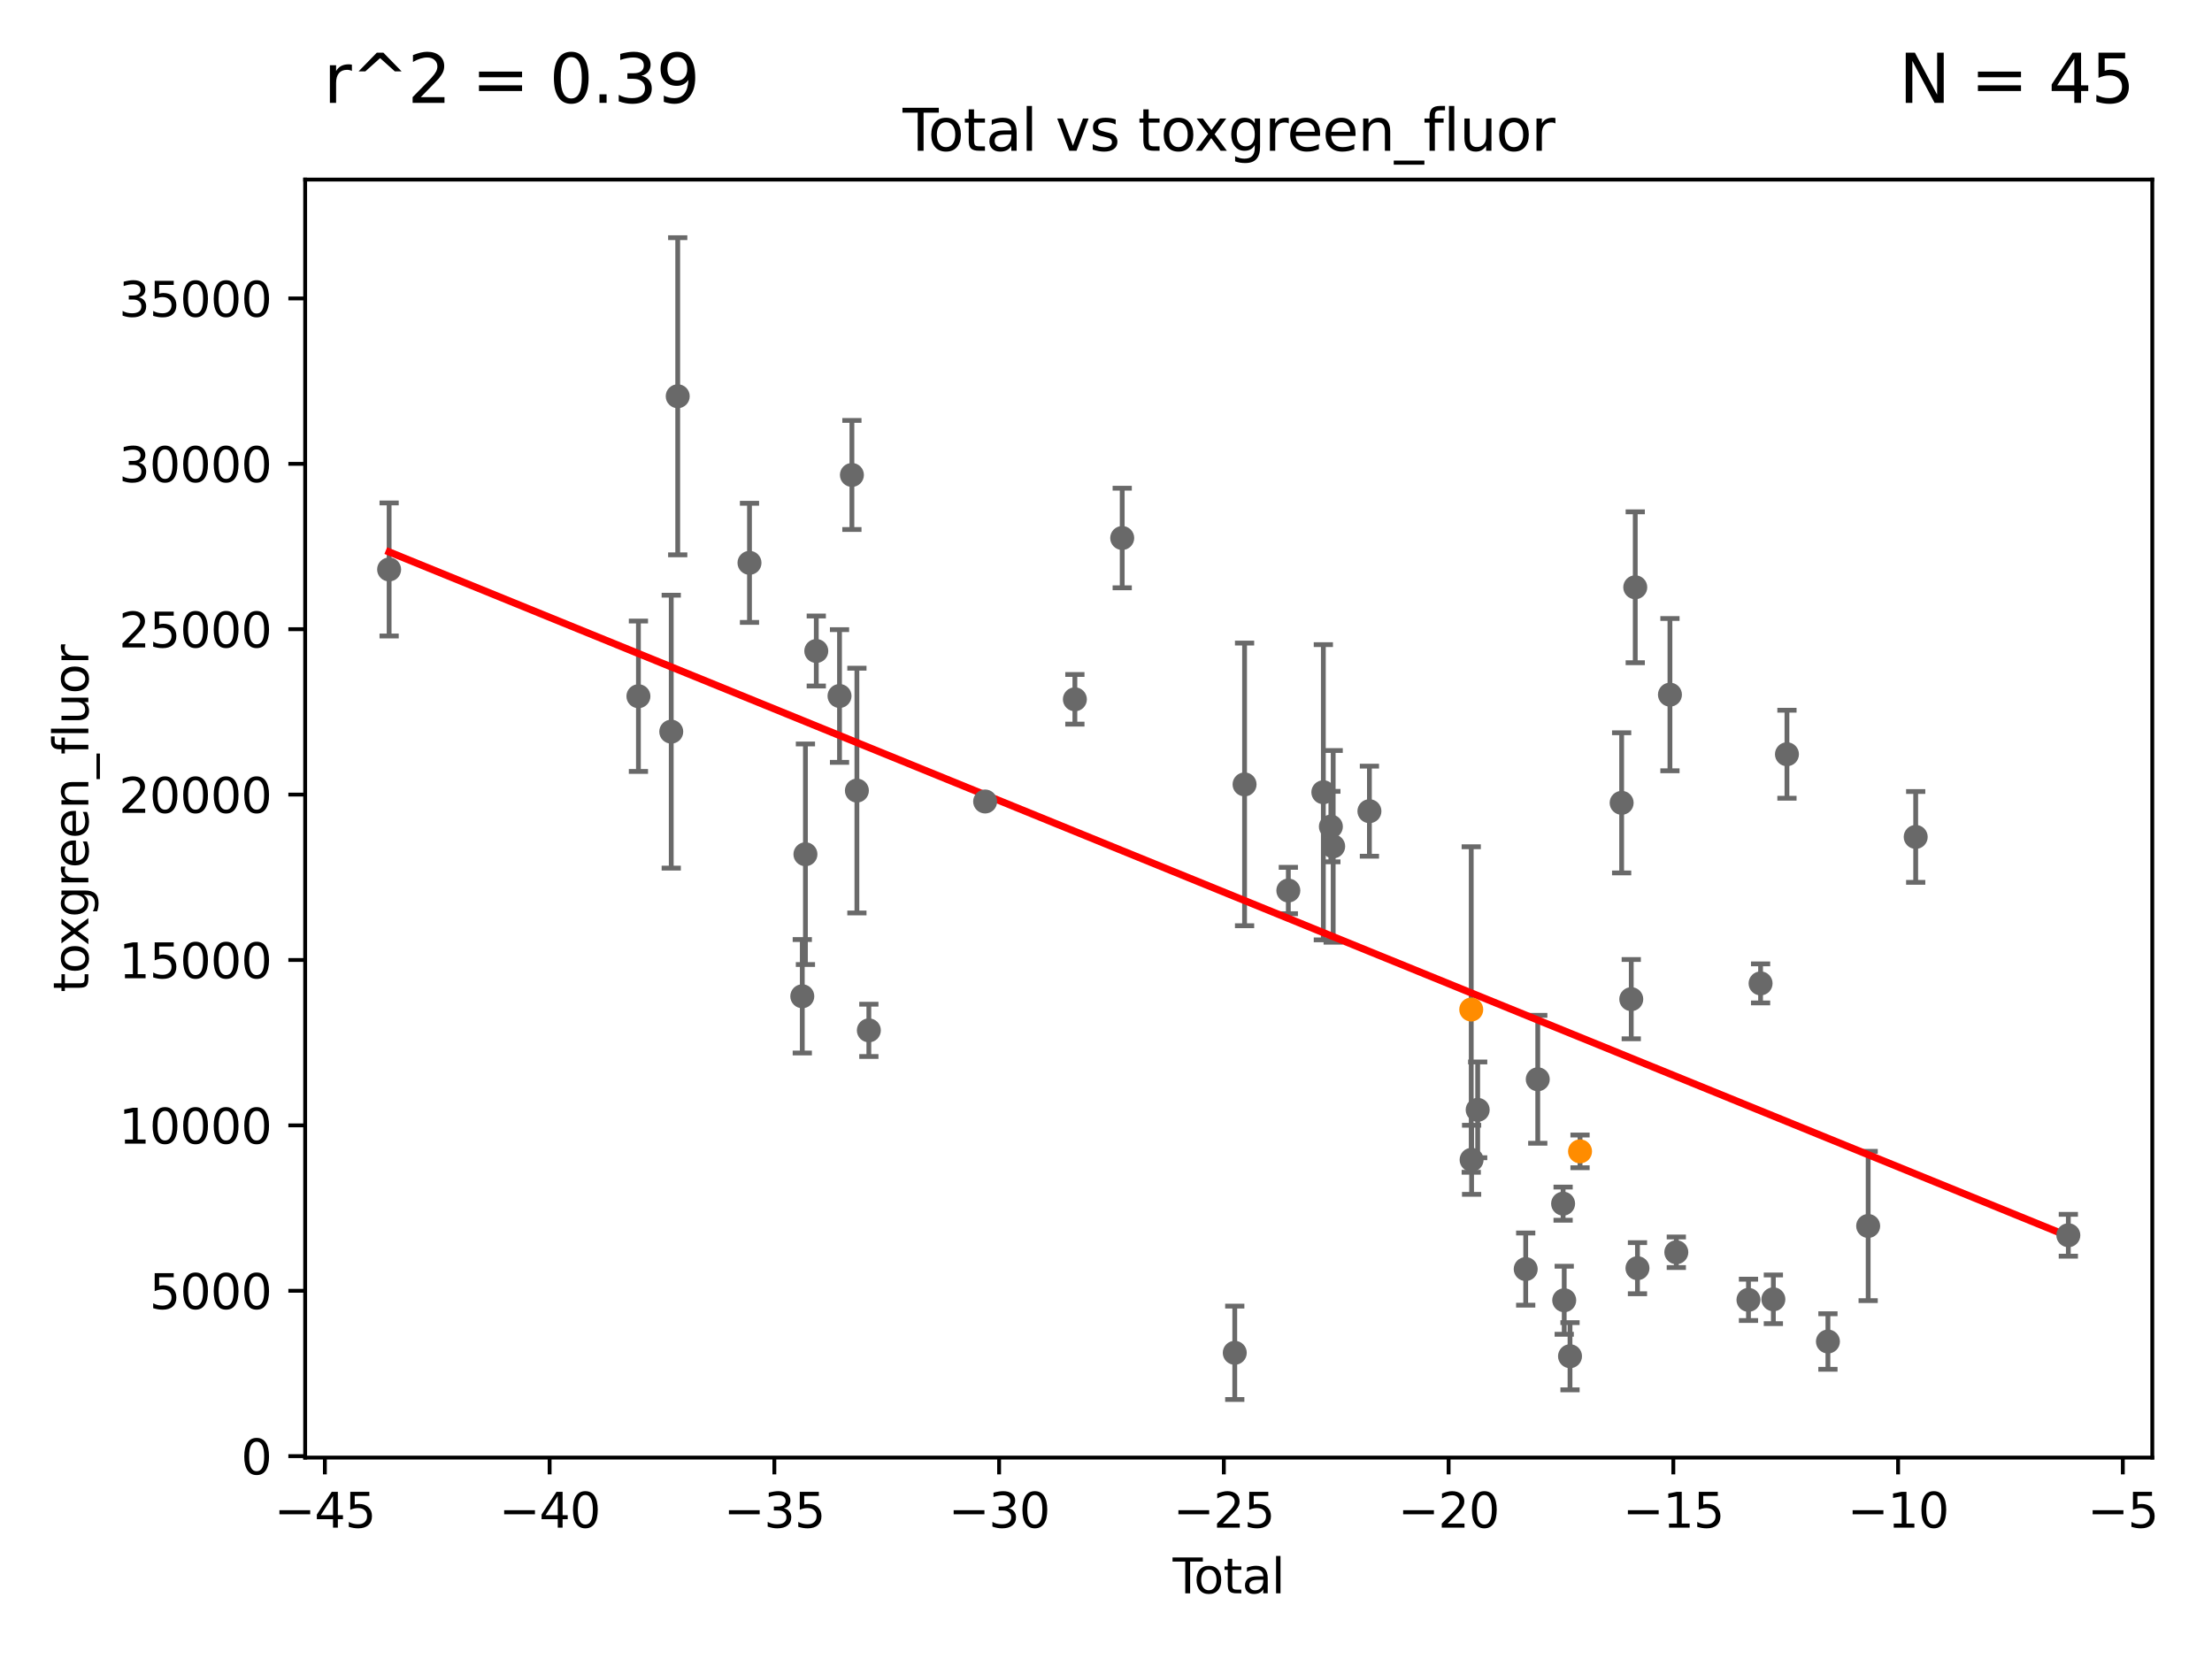 <?xml version="1.0" encoding="utf-8" standalone="no"?>
<!DOCTYPE svg PUBLIC "-//W3C//DTD SVG 1.1//EN"
  "http://www.w3.org/Graphics/SVG/1.1/DTD/svg11.dtd">
<svg xmlns:xlink="http://www.w3.org/1999/xlink" width="460.8pt" height="345.6pt" viewBox="0 0 460.8 345.6" xmlns="http://www.w3.org/2000/svg" version="1.1">
 <defs>
  <style type="text/css">*{stroke-linejoin: round; stroke-linecap: butt}</style>
 </defs>
 <g id="figure_1">
  <g id="patch_1">
   <path d="M 0 345.6 
L 460.8 345.6 
L 460.8 0 
L 0 0 
z
" style="fill: #ffffff"/>
  </g>
  <g id="axes_1">
   <g id="patch_2">
    <path d="M 63.571 303.64 
L 448.363 303.64 
L 448.363 37.411 
L 63.571 37.411 
z
" style="fill: #ffffff"/>
   </g>
   <g id="PathCollection_1">
    <defs>
     <path id="mecee78ed59" d="M 0 1.118 
C 0.297 1.118 0.581 1 0.791 0.791 
C 1 0.581 1.118 0.297 1.118 0 
C 1.118 -0.297 1 -0.581 0.791 -0.791 
C 0.581 -1 0.297 -1.118 0 -1.118 
C -0.297 -1.118 -0.581 -1 -0.791 -0.791 
C -1 -0.581 -1.118 -0.297 -1.118 0 
C -1.118 0.297 -1 0.581 -0.791 0.791 
C -0.581 1 -0.297 1.118 0 1.118 
z
" style="stroke: #696969"/>
    </defs>
    <g clip-path="url(#p4d5b608b24)">
     <use xlink:href="#mecee78ed59" x="81.062" y="118.629" style="fill: #696969; stroke: #696969"/>
     <use xlink:href="#mecee78ed59" x="307.827" y="231.2" style="fill: #696969; stroke: #696969"/>
     <use xlink:href="#mecee78ed59" x="317.833" y="264.372" style="fill: #696969; stroke: #696969"/>
     <use xlink:href="#mecee78ed59" x="320.343" y="224.836" style="fill: #696969; stroke: #696969"/>
     <use xlink:href="#mecee78ed59" x="325.623" y="250.742" style="fill: #696969; stroke: #696969"/>
     <use xlink:href="#mecee78ed59" x="325.855" y="270.867" style="fill: #696969; stroke: #696969"/>
     <use xlink:href="#mecee78ed59" x="327.063" y="282.526" style="fill: #696969; stroke: #696969"/>
     <use xlink:href="#mecee78ed59" x="337.818" y="167.246" style="fill: #696969; stroke: #696969"/>
     <use xlink:href="#mecee78ed59" x="339.821" y="208.143" style="fill: #696969; stroke: #696969"/>
     <use xlink:href="#mecee78ed59" x="306.561" y="241.606" style="fill: #696969; stroke: #696969"/>
     <use xlink:href="#mecee78ed59" x="340.653" y="122.341" style="fill: #696969; stroke: #696969"/>
     <use xlink:href="#mecee78ed59" x="347.88" y="144.708" style="fill: #696969; stroke: #696969"/>
     <use xlink:href="#mecee78ed59" x="349.208" y="260.867" style="fill: #696969; stroke: #696969"/>
     <use xlink:href="#mecee78ed59" x="364.24" y="270.784" style="fill: #696969; stroke: #696969"/>
     <use xlink:href="#mecee78ed59" x="366.761" y="204.859" style="fill: #696969; stroke: #696969"/>
     <use xlink:href="#mecee78ed59" x="369.424" y="270.67" style="fill: #696969; stroke: #696969"/>
     <use xlink:href="#mecee78ed59" x="372.254" y="157.121" style="fill: #696969; stroke: #696969"/>
     <use xlink:href="#mecee78ed59" x="380.791" y="279.463" style="fill: #696969; stroke: #696969"/>
     <use xlink:href="#mecee78ed59" x="389.172" y="255.393" style="fill: #696969; stroke: #696969"/>
     <use xlink:href="#mecee78ed59" x="341.116" y="264.19" style="fill: #696969; stroke: #696969"/>
     <use xlink:href="#mecee78ed59" x="399.076" y="174.348" style="fill: #696969; stroke: #696969"/>
     <use xlink:href="#mecee78ed59" x="430.872" y="257.324" style="fill: #696969; stroke: #696969"/>
     <use xlink:href="#mecee78ed59" x="277.726" y="176.312" style="fill: #696969; stroke: #696969"/>
     <use xlink:href="#mecee78ed59" x="132.995" y="145.038" style="fill: #696969; stroke: #696969"/>
     <use xlink:href="#mecee78ed59" x="139.833" y="152.417" style="fill: #696969; stroke: #696969"/>
     <use xlink:href="#mecee78ed59" x="141.182" y="82.547" style="fill: #696969; stroke: #696969"/>
     <use xlink:href="#mecee78ed59" x="156.133" y="117.25" style="fill: #696969; stroke: #696969"/>
     <use xlink:href="#mecee78ed59" x="167.132" y="207.542" style="fill: #696969; stroke: #696969"/>
     <use xlink:href="#mecee78ed59" x="167.786" y="177.955" style="fill: #696969; stroke: #696969"/>
     <use xlink:href="#mecee78ed59" x="170.047" y="135.616" style="fill: #696969; stroke: #696969"/>
     <use xlink:href="#mecee78ed59" x="174.887" y="144.988" style="fill: #696969; stroke: #696969"/>
     <use xlink:href="#mecee78ed59" x="177.468" y="98.942" style="fill: #696969; stroke: #696969"/>
     <use xlink:href="#mecee78ed59" x="285.275" y="168.988" style="fill: #696969; stroke: #696969"/>
     <use xlink:href="#mecee78ed59" x="178.507" y="164.694" style="fill: #696969; stroke: #696969"/>
     <use xlink:href="#mecee78ed59" x="205.223" y="166.967" style="fill: #696969; stroke: #696969"/>
     <use xlink:href="#mecee78ed59" x="223.918" y="145.678" style="fill: #696969; stroke: #696969"/>
     <use xlink:href="#mecee78ed59" x="233.777" y="112.076" style="fill: #696969; stroke: #696969"/>
     <use xlink:href="#mecee78ed59" x="257.224" y="281.815" style="fill: #696969; stroke: #696969"/>
     <use xlink:href="#mecee78ed59" x="259.266" y="163.404" style="fill: #696969; stroke: #696969"/>
     <use xlink:href="#mecee78ed59" x="268.384" y="185.512" style="fill: #696969; stroke: #696969"/>
     <use xlink:href="#mecee78ed59" x="275.677" y="165.036" style="fill: #696969; stroke: #696969"/>
     <use xlink:href="#mecee78ed59" x="277.245" y="172.191" style="fill: #696969; stroke: #696969"/>
     <use xlink:href="#mecee78ed59" x="180.997" y="214.641" style="fill: #696969; stroke: #696969"/>
    </g>
   </g>
   <g id="PathCollection_2">
    <defs>
     <path id="m885f721e55" d="M 0 1.118 
C 0.297 1.118 0.581 1 0.791 0.791 
C 1 0.581 1.118 0.297 1.118 0 
C 1.118 -0.297 1 -0.581 0.791 -0.791 
C 0.581 -1 0.297 -1.118 0 -1.118 
C -0.297 -1.118 -0.581 -1 -0.791 -0.791 
C -1 -0.581 -1.118 -0.297 -1.118 0 
C -1.118 0.297 -1 0.581 -0.791 0.791 
C -0.581 1 -0.297 1.118 0 1.118 
z
" style="stroke: #ff8c00"/>
    </defs>
    <g clip-path="url(#p4d5b608b24)">
     <use xlink:href="#m885f721e55" x="329.151" y="239.851" style="fill: #ff8c00; stroke: #ff8c00"/>
     <use xlink:href="#m885f721e55" x="306.486" y="210.303" style="fill: #ff8c00; stroke: #ff8c00"/>
    </g>
   </g>
   <g id="matplotlib.axis_1">
    <g id="xtick_1">
     <g id="line2d_1">
      <defs>
       <path id="mcc079799df" d="M 0 0 
L 0 3.5 
" style="stroke: #000000; stroke-width: 0.8"/>
      </defs>
      <g>
       <use xlink:href="#mcc079799df" x="67.677" y="303.64" style="stroke: #000000; stroke-width: 0.8"/>
      </g>
     </g>
     <g id="text_1">
      <!-- −45 -->
      <g transform="translate(57.125 318.238)scale(0.1 -0.1)">
       <defs>
        <path id="DejaVuSans-2212" d="M 678 2272 
L 4684 2272 
L 4684 1741 
L 678 1741 
L 678 2272 
z
" transform="scale(0.016)"/>
        <path id="DejaVuSans-34" d="M 2419 4116 
L 825 1625 
L 2419 1625 
L 2419 4116 
z
M 2253 4666 
L 3047 4666 
L 3047 1625 
L 3713 1625 
L 3713 1100 
L 3047 1100 
L 3047 0 
L 2419 0 
L 2419 1100 
L 313 1100 
L 313 1709 
L 2253 4666 
z
" transform="scale(0.016)"/>
        <path id="DejaVuSans-35" d="M 691 4666 
L 3169 4666 
L 3169 4134 
L 1269 4134 
L 1269 2991 
Q 1406 3038 1543 3061 
Q 1681 3084 1819 3084 
Q 2600 3084 3056 2656 
Q 3513 2228 3513 1497 
Q 3513 744 3044 326 
Q 2575 -91 1722 -91 
Q 1428 -91 1123 -41 
Q 819 9 494 109 
L 494 744 
Q 775 591 1075 516 
Q 1375 441 1709 441 
Q 2250 441 2565 725 
Q 2881 1009 2881 1497 
Q 2881 1984 2565 2268 
Q 2250 2553 1709 2553 
Q 1456 2553 1204 2497 
Q 953 2441 691 2322 
L 691 4666 
z
" transform="scale(0.016)"/>
       </defs>
       <use xlink:href="#DejaVuSans-2212"/>
       <use xlink:href="#DejaVuSans-34" x="83.789"/>
       <use xlink:href="#DejaVuSans-35" x="147.412"/>
      </g>
     </g>
    </g>
    <g id="xtick_2">
     <g id="line2d_2">
      <g>
       <use xlink:href="#mcc079799df" x="114.496" y="303.64" style="stroke: #000000; stroke-width: 0.8"/>
      </g>
     </g>
     <g id="text_2">
      <!-- −40 -->
      <g transform="translate(103.943 318.238)scale(0.1 -0.1)">
       <defs>
        <path id="DejaVuSans-30" d="M 2034 4250 
Q 1547 4250 1301 3770 
Q 1056 3291 1056 2328 
Q 1056 1369 1301 889 
Q 1547 409 2034 409 
Q 2525 409 2770 889 
Q 3016 1369 3016 2328 
Q 3016 3291 2770 3770 
Q 2525 4250 2034 4250 
z
M 2034 4750 
Q 2819 4750 3233 4129 
Q 3647 3509 3647 2328 
Q 3647 1150 3233 529 
Q 2819 -91 2034 -91 
Q 1250 -91 836 529 
Q 422 1150 422 2328 
Q 422 3509 836 4129 
Q 1250 4750 2034 4750 
z
" transform="scale(0.016)"/>
       </defs>
       <use xlink:href="#DejaVuSans-2212"/>
       <use xlink:href="#DejaVuSans-34" x="83.789"/>
       <use xlink:href="#DejaVuSans-30" x="147.412"/>
      </g>
     </g>
    </g>
    <g id="xtick_3">
     <g id="line2d_3">
      <g>
       <use xlink:href="#mcc079799df" x="161.314" y="303.64" style="stroke: #000000; stroke-width: 0.8"/>
      </g>
     </g>
     <g id="text_3">
      <!-- −35 -->
      <g transform="translate(150.762 318.238)scale(0.1 -0.1)">
       <defs>
        <path id="DejaVuSans-33" d="M 2597 2516 
Q 3050 2419 3304 2112 
Q 3559 1806 3559 1356 
Q 3559 666 3084 287 
Q 2609 -91 1734 -91 
Q 1441 -91 1130 -33 
Q 819 25 488 141 
L 488 750 
Q 750 597 1062 519 
Q 1375 441 1716 441 
Q 2309 441 2620 675 
Q 2931 909 2931 1356 
Q 2931 1769 2642 2001 
Q 2353 2234 1838 2234 
L 1294 2234 
L 1294 2753 
L 1863 2753 
Q 2328 2753 2575 2939 
Q 2822 3125 2822 3475 
Q 2822 3834 2567 4026 
Q 2313 4219 1838 4219 
Q 1578 4219 1281 4162 
Q 984 4106 628 3988 
L 628 4550 
Q 988 4650 1302 4700 
Q 1616 4750 1894 4750 
Q 2613 4750 3031 4423 
Q 3450 4097 3450 3541 
Q 3450 3153 3228 2886 
Q 3006 2619 2597 2516 
z
" transform="scale(0.016)"/>
       </defs>
       <use xlink:href="#DejaVuSans-2212"/>
       <use xlink:href="#DejaVuSans-33" x="83.789"/>
       <use xlink:href="#DejaVuSans-35" x="147.412"/>
      </g>
     </g>
    </g>
    <g id="xtick_4">
     <g id="line2d_4">
      <g>
       <use xlink:href="#mcc079799df" x="208.132" y="303.64" style="stroke: #000000; stroke-width: 0.8"/>
      </g>
     </g>
     <g id="text_4">
      <!-- −30 -->
      <g transform="translate(197.58 318.238)scale(0.1 -0.1)">
       <use xlink:href="#DejaVuSans-2212"/>
       <use xlink:href="#DejaVuSans-33" x="83.789"/>
       <use xlink:href="#DejaVuSans-30" x="147.412"/>
      </g>
     </g>
    </g>
    <g id="xtick_5">
     <g id="line2d_5">
      <g>
       <use xlink:href="#mcc079799df" x="254.95" y="303.64" style="stroke: #000000; stroke-width: 0.8"/>
      </g>
     </g>
     <g id="text_5">
      <!-- −25 -->
      <g transform="translate(244.398 318.238)scale(0.1 -0.1)">
       <defs>
        <path id="DejaVuSans-32" d="M 1228 531 
L 3431 531 
L 3431 0 
L 469 0 
L 469 531 
Q 828 903 1448 1529 
Q 2069 2156 2228 2338 
Q 2531 2678 2651 2914 
Q 2772 3150 2772 3378 
Q 2772 3750 2511 3984 
Q 2250 4219 1831 4219 
Q 1534 4219 1204 4116 
Q 875 4013 500 3803 
L 500 4441 
Q 881 4594 1212 4672 
Q 1544 4750 1819 4750 
Q 2544 4750 2975 4387 
Q 3406 4025 3406 3419 
Q 3406 3131 3298 2873 
Q 3191 2616 2906 2266 
Q 2828 2175 2409 1742 
Q 1991 1309 1228 531 
z
" transform="scale(0.016)"/>
       </defs>
       <use xlink:href="#DejaVuSans-2212"/>
       <use xlink:href="#DejaVuSans-32" x="83.789"/>
       <use xlink:href="#DejaVuSans-35" x="147.412"/>
      </g>
     </g>
    </g>
    <g id="xtick_6">
     <g id="line2d_6">
      <g>
       <use xlink:href="#mcc079799df" x="301.769" y="303.64" style="stroke: #000000; stroke-width: 0.8"/>
      </g>
     </g>
     <g id="text_6">
      <!-- −20 -->
      <g transform="translate(291.216 318.238)scale(0.1 -0.1)">
       <use xlink:href="#DejaVuSans-2212"/>
       <use xlink:href="#DejaVuSans-32" x="83.789"/>
       <use xlink:href="#DejaVuSans-30" x="147.412"/>
      </g>
     </g>
    </g>
    <g id="xtick_7">
     <g id="line2d_7">
      <g>
       <use xlink:href="#mcc079799df" x="348.587" y="303.64" style="stroke: #000000; stroke-width: 0.8"/>
      </g>
     </g>
     <g id="text_7">
      <!-- −15 -->
      <g transform="translate(338.035 318.238)scale(0.1 -0.1)">
       <defs>
        <path id="DejaVuSans-31" d="M 794 531 
L 1825 531 
L 1825 4091 
L 703 3866 
L 703 4441 
L 1819 4666 
L 2450 4666 
L 2450 531 
L 3481 531 
L 3481 0 
L 794 0 
L 794 531 
z
" transform="scale(0.016)"/>
       </defs>
       <use xlink:href="#DejaVuSans-2212"/>
       <use xlink:href="#DejaVuSans-31" x="83.789"/>
       <use xlink:href="#DejaVuSans-35" x="147.412"/>
      </g>
     </g>
    </g>
    <g id="xtick_8">
     <g id="line2d_8">
      <g>
       <use xlink:href="#mcc079799df" x="395.405" y="303.64" style="stroke: #000000; stroke-width: 0.8"/>
      </g>
     </g>
     <g id="text_8">
      <!-- −10 -->
      <g transform="translate(384.853 318.238)scale(0.1 -0.1)">
       <use xlink:href="#DejaVuSans-2212"/>
       <use xlink:href="#DejaVuSans-31" x="83.789"/>
       <use xlink:href="#DejaVuSans-30" x="147.412"/>
      </g>
     </g>
    </g>
    <g id="xtick_9">
     <g id="line2d_9">
      <g>
       <use xlink:href="#mcc079799df" x="442.224" y="303.64" style="stroke: #000000; stroke-width: 0.8"/>
      </g>
     </g>
     <g id="text_9">
      <!-- −5 -->
      <g transform="translate(434.852 318.238)scale(0.1 -0.1)">
       <use xlink:href="#DejaVuSans-2212"/>
       <use xlink:href="#DejaVuSans-35" x="83.789"/>
      </g>
     </g>
    </g>
    <g id="text_10">
     <!-- Total -->
     <g transform="translate(244.29 331.917)scale(0.1 -0.1)">
      <defs>
       <path id="DejaVuSans-54" d="M -19 4666 
L 3928 4666 
L 3928 4134 
L 2272 4134 
L 2272 0 
L 1638 0 
L 1638 4134 
L -19 4134 
L -19 4666 
z
" transform="scale(0.016)"/>
       <path id="DejaVuSans-6f" d="M 1959 3097 
Q 1497 3097 1228 2736 
Q 959 2375 959 1747 
Q 959 1119 1226 758 
Q 1494 397 1959 397 
Q 2419 397 2687 759 
Q 2956 1122 2956 1747 
Q 2956 2369 2687 2733 
Q 2419 3097 1959 3097 
z
M 1959 3584 
Q 2709 3584 3137 3096 
Q 3566 2609 3566 1747 
Q 3566 888 3137 398 
Q 2709 -91 1959 -91 
Q 1206 -91 779 398 
Q 353 888 353 1747 
Q 353 2609 779 3096 
Q 1206 3584 1959 3584 
z
" transform="scale(0.016)"/>
       <path id="DejaVuSans-74" d="M 1172 4494 
L 1172 3500 
L 2356 3500 
L 2356 3053 
L 1172 3053 
L 1172 1153 
Q 1172 725 1289 603 
Q 1406 481 1766 481 
L 2356 481 
L 2356 0 
L 1766 0 
Q 1100 0 847 248 
Q 594 497 594 1153 
L 594 3053 
L 172 3053 
L 172 3500 
L 594 3500 
L 594 4494 
L 1172 4494 
z
" transform="scale(0.016)"/>
       <path id="DejaVuSans-61" d="M 2194 1759 
Q 1497 1759 1228 1600 
Q 959 1441 959 1056 
Q 959 750 1161 570 
Q 1363 391 1709 391 
Q 2188 391 2477 730 
Q 2766 1069 2766 1631 
L 2766 1759 
L 2194 1759 
z
M 3341 1997 
L 3341 0 
L 2766 0 
L 2766 531 
Q 2569 213 2275 61 
Q 1981 -91 1556 -91 
Q 1019 -91 701 211 
Q 384 513 384 1019 
Q 384 1609 779 1909 
Q 1175 2209 1959 2209 
L 2766 2209 
L 2766 2266 
Q 2766 2663 2505 2880 
Q 2244 3097 1772 3097 
Q 1472 3097 1187 3025 
Q 903 2953 641 2809 
L 641 3341 
Q 956 3463 1253 3523 
Q 1550 3584 1831 3584 
Q 2591 3584 2966 3190 
Q 3341 2797 3341 1997 
z
" transform="scale(0.016)"/>
       <path id="DejaVuSans-6c" d="M 603 4863 
L 1178 4863 
L 1178 0 
L 603 0 
L 603 4863 
z
" transform="scale(0.016)"/>
      </defs>
      <use xlink:href="#DejaVuSans-54"/>
      <use xlink:href="#DejaVuSans-6f" x="44.084"/>
      <use xlink:href="#DejaVuSans-74" x="105.266"/>
      <use xlink:href="#DejaVuSans-61" x="144.475"/>
      <use xlink:href="#DejaVuSans-6c" x="205.754"/>
     </g>
    </g>
   </g>
   <g id="matplotlib.axis_2">
    <g id="ytick_1">
     <g id="line2d_10">
      <defs>
       <path id="m71fd75983b" d="M 0 0 
L -3.5 0 
" style="stroke: #000000; stroke-width: 0.8"/>
      </defs>
      <g>
       <use xlink:href="#m71fd75983b" x="63.571" y="303.341" style="stroke: #000000; stroke-width: 0.8"/>
      </g>
     </g>
     <g id="text_11">
      <!-- 0 -->
      <g transform="translate(50.209 307.14)scale(0.1 -0.1)">
       <use xlink:href="#DejaVuSans-30"/>
      </g>
     </g>
    </g>
    <g id="ytick_2">
     <g id="line2d_11">
      <g>
       <use xlink:href="#m71fd75983b" x="63.571" y="268.888" style="stroke: #000000; stroke-width: 0.8"/>
      </g>
     </g>
     <g id="text_12">
      <!-- 5000 -->
      <g transform="translate(31.121 272.688)scale(0.1 -0.1)">
       <use xlink:href="#DejaVuSans-35"/>
       <use xlink:href="#DejaVuSans-30" x="63.623"/>
       <use xlink:href="#DejaVuSans-30" x="127.246"/>
       <use xlink:href="#DejaVuSans-30" x="190.869"/>
      </g>
     </g>
    </g>
    <g id="ytick_3">
     <g id="line2d_12">
      <g>
       <use xlink:href="#m71fd75983b" x="63.571" y="234.435" style="stroke: #000000; stroke-width: 0.8"/>
      </g>
     </g>
     <g id="text_13">
      <!-- 10000 -->
      <g transform="translate(24.759 238.235)scale(0.1 -0.1)">
       <use xlink:href="#DejaVuSans-31"/>
       <use xlink:href="#DejaVuSans-30" x="63.623"/>
       <use xlink:href="#DejaVuSans-30" x="127.246"/>
       <use xlink:href="#DejaVuSans-30" x="190.869"/>
       <use xlink:href="#DejaVuSans-30" x="254.492"/>
      </g>
     </g>
    </g>
    <g id="ytick_4">
     <g id="line2d_13">
      <g>
       <use xlink:href="#m71fd75983b" x="63.571" y="199.983" style="stroke: #000000; stroke-width: 0.8"/>
      </g>
     </g>
     <g id="text_14">
      <!-- 15000 -->
      <g transform="translate(24.759 203.782)scale(0.1 -0.1)">
       <use xlink:href="#DejaVuSans-31"/>
       <use xlink:href="#DejaVuSans-35" x="63.623"/>
       <use xlink:href="#DejaVuSans-30" x="127.246"/>
       <use xlink:href="#DejaVuSans-30" x="190.869"/>
       <use xlink:href="#DejaVuSans-30" x="254.492"/>
      </g>
     </g>
    </g>
    <g id="ytick_5">
     <g id="line2d_14">
      <g>
       <use xlink:href="#m71fd75983b" x="63.571" y="165.53" style="stroke: #000000; stroke-width: 0.8"/>
      </g>
     </g>
     <g id="text_15">
      <!-- 20000 -->
      <g transform="translate(24.759 169.329)scale(0.1 -0.1)">
       <use xlink:href="#DejaVuSans-32"/>
       <use xlink:href="#DejaVuSans-30" x="63.623"/>
       <use xlink:href="#DejaVuSans-30" x="127.246"/>
       <use xlink:href="#DejaVuSans-30" x="190.869"/>
       <use xlink:href="#DejaVuSans-30" x="254.492"/>
      </g>
     </g>
    </g>
    <g id="ytick_6">
     <g id="line2d_15">
      <g>
       <use xlink:href="#m71fd75983b" x="63.571" y="131.077" style="stroke: #000000; stroke-width: 0.8"/>
      </g>
     </g>
     <g id="text_16">
      <!-- 25000 -->
      <g transform="translate(24.759 134.876)scale(0.1 -0.1)">
       <use xlink:href="#DejaVuSans-32"/>
       <use xlink:href="#DejaVuSans-35" x="63.623"/>
       <use xlink:href="#DejaVuSans-30" x="127.246"/>
       <use xlink:href="#DejaVuSans-30" x="190.869"/>
       <use xlink:href="#DejaVuSans-30" x="254.492"/>
      </g>
     </g>
    </g>
    <g id="ytick_7">
     <g id="line2d_16">
      <g>
       <use xlink:href="#m71fd75983b" x="63.571" y="96.624" style="stroke: #000000; stroke-width: 0.8"/>
      </g>
     </g>
     <g id="text_17">
      <!-- 30000 -->
      <g transform="translate(24.759 100.423)scale(0.1 -0.1)">
       <use xlink:href="#DejaVuSans-33"/>
       <use xlink:href="#DejaVuSans-30" x="63.623"/>
       <use xlink:href="#DejaVuSans-30" x="127.246"/>
       <use xlink:href="#DejaVuSans-30" x="190.869"/>
       <use xlink:href="#DejaVuSans-30" x="254.492"/>
      </g>
     </g>
    </g>
    <g id="ytick_8">
     <g id="line2d_17">
      <g>
       <use xlink:href="#m71fd75983b" x="63.571" y="62.171" style="stroke: #000000; stroke-width: 0.8"/>
      </g>
     </g>
     <g id="text_18">
      <!-- 35000 -->
      <g transform="translate(24.759 65.97)scale(0.1 -0.1)">
       <use xlink:href="#DejaVuSans-33"/>
       <use xlink:href="#DejaVuSans-35" x="63.623"/>
       <use xlink:href="#DejaVuSans-30" x="127.246"/>
       <use xlink:href="#DejaVuSans-30" x="190.869"/>
       <use xlink:href="#DejaVuSans-30" x="254.492"/>
      </g>
     </g>
    </g>
    <g id="text_19">
     <!-- toxgreen_fluor -->
     <g transform="translate(18.401 206.72)rotate(-90)scale(0.1 -0.1)">
      <defs>
       <path id="DejaVuSans-78" d="M 3513 3500 
L 2247 1797 
L 3578 0 
L 2900 0 
L 1881 1375 
L 863 0 
L 184 0 
L 1544 1831 
L 300 3500 
L 978 3500 
L 1906 2253 
L 2834 3500 
L 3513 3500 
z
" transform="scale(0.016)"/>
       <path id="DejaVuSans-67" d="M 2906 1791 
Q 2906 2416 2648 2759 
Q 2391 3103 1925 3103 
Q 1463 3103 1205 2759 
Q 947 2416 947 1791 
Q 947 1169 1205 825 
Q 1463 481 1925 481 
Q 2391 481 2648 825 
Q 2906 1169 2906 1791 
z
M 3481 434 
Q 3481 -459 3084 -895 
Q 2688 -1331 1869 -1331 
Q 1566 -1331 1297 -1286 
Q 1028 -1241 775 -1147 
L 775 -588 
Q 1028 -725 1275 -790 
Q 1522 -856 1778 -856 
Q 2344 -856 2625 -561 
Q 2906 -266 2906 331 
L 2906 616 
Q 2728 306 2450 153 
Q 2172 0 1784 0 
Q 1141 0 747 490 
Q 353 981 353 1791 
Q 353 2603 747 3093 
Q 1141 3584 1784 3584 
Q 2172 3584 2450 3431 
Q 2728 3278 2906 2969 
L 2906 3500 
L 3481 3500 
L 3481 434 
z
" transform="scale(0.016)"/>
       <path id="DejaVuSans-72" d="M 2631 2963 
Q 2534 3019 2420 3045 
Q 2306 3072 2169 3072 
Q 1681 3072 1420 2755 
Q 1159 2438 1159 1844 
L 1159 0 
L 581 0 
L 581 3500 
L 1159 3500 
L 1159 2956 
Q 1341 3275 1631 3429 
Q 1922 3584 2338 3584 
Q 2397 3584 2469 3576 
Q 2541 3569 2628 3553 
L 2631 2963 
z
" transform="scale(0.016)"/>
       <path id="DejaVuSans-65" d="M 3597 1894 
L 3597 1613 
L 953 1613 
Q 991 1019 1311 708 
Q 1631 397 2203 397 
Q 2534 397 2845 478 
Q 3156 559 3463 722 
L 3463 178 
Q 3153 47 2828 -22 
Q 2503 -91 2169 -91 
Q 1331 -91 842 396 
Q 353 884 353 1716 
Q 353 2575 817 3079 
Q 1281 3584 2069 3584 
Q 2775 3584 3186 3129 
Q 3597 2675 3597 1894 
z
M 3022 2063 
Q 3016 2534 2758 2815 
Q 2500 3097 2075 3097 
Q 1594 3097 1305 2825 
Q 1016 2553 972 2059 
L 3022 2063 
z
" transform="scale(0.016)"/>
       <path id="DejaVuSans-6e" d="M 3513 2113 
L 3513 0 
L 2938 0 
L 2938 2094 
Q 2938 2591 2744 2837 
Q 2550 3084 2163 3084 
Q 1697 3084 1428 2787 
Q 1159 2491 1159 1978 
L 1159 0 
L 581 0 
L 581 3500 
L 1159 3500 
L 1159 2956 
Q 1366 3272 1645 3428 
Q 1925 3584 2291 3584 
Q 2894 3584 3203 3211 
Q 3513 2838 3513 2113 
z
" transform="scale(0.016)"/>
       <path id="DejaVuSans-5f" d="M 3263 -1063 
L 3263 -1509 
L -63 -1509 
L -63 -1063 
L 3263 -1063 
z
" transform="scale(0.016)"/>
       <path id="DejaVuSans-66" d="M 2375 4863 
L 2375 4384 
L 1825 4384 
Q 1516 4384 1395 4259 
Q 1275 4134 1275 3809 
L 1275 3500 
L 2222 3500 
L 2222 3053 
L 1275 3053 
L 1275 0 
L 697 0 
L 697 3053 
L 147 3053 
L 147 3500 
L 697 3500 
L 697 3744 
Q 697 4328 969 4595 
Q 1241 4863 1831 4863 
L 2375 4863 
z
" transform="scale(0.016)"/>
       <path id="DejaVuSans-75" d="M 544 1381 
L 544 3500 
L 1119 3500 
L 1119 1403 
Q 1119 906 1312 657 
Q 1506 409 1894 409 
Q 2359 409 2629 706 
Q 2900 1003 2900 1516 
L 2900 3500 
L 3475 3500 
L 3475 0 
L 2900 0 
L 2900 538 
Q 2691 219 2414 64 
Q 2138 -91 1772 -91 
Q 1169 -91 856 284 
Q 544 659 544 1381 
z
M 1991 3584 
L 1991 3584 
z
" transform="scale(0.016)"/>
      </defs>
      <use xlink:href="#DejaVuSans-74"/>
      <use xlink:href="#DejaVuSans-6f" x="39.209"/>
      <use xlink:href="#DejaVuSans-78" x="97.266"/>
      <use xlink:href="#DejaVuSans-67" x="156.445"/>
      <use xlink:href="#DejaVuSans-72" x="219.922"/>
      <use xlink:href="#DejaVuSans-65" x="258.785"/>
      <use xlink:href="#DejaVuSans-65" x="320.309"/>
      <use xlink:href="#DejaVuSans-6e" x="381.832"/>
      <use xlink:href="#DejaVuSans-5f" x="445.211"/>
      <use xlink:href="#DejaVuSans-66" x="495.211"/>
      <use xlink:href="#DejaVuSans-6c" x="530.416"/>
      <use xlink:href="#DejaVuSans-75" x="558.199"/>
      <use xlink:href="#DejaVuSans-6f" x="621.578"/>
      <use xlink:href="#DejaVuSans-72" x="682.76"/>
     </g>
    </g>
   </g>
   <g id="LineCollection_1">
    <path d="M 81.062 132.488 
L 81.062 104.77 
" clip-path="url(#p4d5b608b24)" style="fill: none; stroke: #696969"/>
    <path d="M 307.827 241.175 
L 307.827 221.225 
" clip-path="url(#p4d5b608b24)" style="fill: none; stroke: #696969"/>
    <path d="M 317.833 271.89 
L 317.833 256.854 
" clip-path="url(#p4d5b608b24)" style="fill: none; stroke: #696969"/>
    <path d="M 320.343 238.16 
L 320.343 211.512 
" clip-path="url(#p4d5b608b24)" style="fill: none; stroke: #696969"/>
    <path d="M 325.623 254.192 
L 325.623 247.291 
" clip-path="url(#p4d5b608b24)" style="fill: none; stroke: #696969"/>
    <path d="M 325.855 277.956 
L 325.855 263.777 
" clip-path="url(#p4d5b608b24)" style="fill: none; stroke: #696969"/>
    <path d="M 327.063 289.528 
L 327.063 275.525 
" clip-path="url(#p4d5b608b24)" style="fill: none; stroke: #696969"/>
    <path d="M 337.818 181.841 
L 337.818 152.651 
" clip-path="url(#p4d5b608b24)" style="fill: none; stroke: #696969"/>
    <path d="M 339.821 216.401 
L 339.821 199.886 
" clip-path="url(#p4d5b608b24)" style="fill: none; stroke: #696969"/>
    <path d="M 306.561 248.801 
L 306.561 234.411 
" clip-path="url(#p4d5b608b24)" style="fill: none; stroke: #696969"/>
    <path d="M 340.653 138.056 
L 340.653 106.625 
" clip-path="url(#p4d5b608b24)" style="fill: none; stroke: #696969"/>
    <path d="M 347.88 160.567 
L 347.88 128.848 
" clip-path="url(#p4d5b608b24)" style="fill: none; stroke: #696969"/>
    <path d="M 349.208 264.05 
L 349.208 257.684 
" clip-path="url(#p4d5b608b24)" style="fill: none; stroke: #696969"/>
    <path d="M 364.24 275.089 
L 364.24 266.479 
" clip-path="url(#p4d5b608b24)" style="fill: none; stroke: #696969"/>
    <path d="M 366.761 208.927 
L 366.761 200.791 
" clip-path="url(#p4d5b608b24)" style="fill: none; stroke: #696969"/>
    <path d="M 369.424 275.738 
L 369.424 265.602 
" clip-path="url(#p4d5b608b24)" style="fill: none; stroke: #696969"/>
    <path d="M 372.254 166.29 
L 372.254 147.952 
" clip-path="url(#p4d5b608b24)" style="fill: none; stroke: #696969"/>
    <path d="M 380.791 285.25 
L 380.791 273.676 
" clip-path="url(#p4d5b608b24)" style="fill: none; stroke: #696969"/>
    <path d="M 389.172 270.946 
L 389.172 239.84 
" clip-path="url(#p4d5b608b24)" style="fill: none; stroke: #696969"/>
    <path d="M 341.116 269.512 
L 341.116 258.869 
" clip-path="url(#p4d5b608b24)" style="fill: none; stroke: #696969"/>
    <path d="M 399.076 183.813 
L 399.076 164.883 
" clip-path="url(#p4d5b608b24)" style="fill: none; stroke: #696969"/>
    <path d="M 430.872 261.684 
L 430.872 252.964 
" clip-path="url(#p4d5b608b24)" style="fill: none; stroke: #696969"/>
    <path d="M 277.726 196.278 
L 277.726 156.347 
" clip-path="url(#p4d5b608b24)" style="fill: none; stroke: #696969"/>
    <path d="M 132.995 160.703 
L 132.995 129.373 
" clip-path="url(#p4d5b608b24)" style="fill: none; stroke: #696969"/>
    <path d="M 139.833 180.843 
L 139.833 123.991 
" clip-path="url(#p4d5b608b24)" style="fill: none; stroke: #696969"/>
    <path d="M 141.182 115.582 
L 141.182 49.513 
" clip-path="url(#p4d5b608b24)" style="fill: none; stroke: #696969"/>
    <path d="M 156.133 129.66 
L 156.133 104.841 
" clip-path="url(#p4d5b608b24)" style="fill: none; stroke: #696969"/>
    <path d="M 167.132 219.359 
L 167.132 195.724 
" clip-path="url(#p4d5b608b24)" style="fill: none; stroke: #696969"/>
    <path d="M 167.786 200.926 
L 167.786 154.985 
" clip-path="url(#p4d5b608b24)" style="fill: none; stroke: #696969"/>
    <path d="M 170.047 142.911 
L 170.047 128.322 
" clip-path="url(#p4d5b608b24)" style="fill: none; stroke: #696969"/>
    <path d="M 174.887 158.809 
L 174.887 131.167 
" clip-path="url(#p4d5b608b24)" style="fill: none; stroke: #696969"/>
    <path d="M 177.468 110.304 
L 177.468 87.58 
" clip-path="url(#p4d5b608b24)" style="fill: none; stroke: #696969"/>
    <path d="M 285.275 178.369 
L 285.275 159.606 
" clip-path="url(#p4d5b608b24)" style="fill: none; stroke: #696969"/>
    <path d="M 178.507 190.191 
L 178.507 139.197 
" clip-path="url(#p4d5b608b24)" style="fill: none; stroke: #696969"/>
    <path d="M 205.223 167.437 
L 205.223 166.496 
" clip-path="url(#p4d5b608b24)" style="fill: none; stroke: #696969"/>
    <path d="M 223.918 150.848 
L 223.918 140.508 
" clip-path="url(#p4d5b608b24)" style="fill: none; stroke: #696969"/>
    <path d="M 233.777 122.449 
L 233.777 101.704 
" clip-path="url(#p4d5b608b24)" style="fill: none; stroke: #696969"/>
    <path d="M 257.224 291.539 
L 257.224 272.091 
" clip-path="url(#p4d5b608b24)" style="fill: none; stroke: #696969"/>
    <path d="M 259.266 192.846 
L 259.266 133.962 
" clip-path="url(#p4d5b608b24)" style="fill: none; stroke: #696969"/>
    <path d="M 268.384 190.339 
L 268.384 180.685 
" clip-path="url(#p4d5b608b24)" style="fill: none; stroke: #696969"/>
    <path d="M 275.677 195.787 
L 275.677 134.286 
" clip-path="url(#p4d5b608b24)" style="fill: none; stroke: #696969"/>
    <path d="M 277.245 179.533 
L 277.245 164.848 
" clip-path="url(#p4d5b608b24)" style="fill: none; stroke: #696969"/>
    <path d="M 180.997 220.083 
L 180.997 209.199 
" clip-path="url(#p4d5b608b24)" style="fill: none; stroke: #696969"/>
   </g>
   <g id="line2d_18">
    <defs>
     <path id="m57441d0ee7" d="M 2 0 
L -2 -0 
" style="stroke: #696969"/>
    </defs>
    <g clip-path="url(#p4d5b608b24)">
     <use xlink:href="#m57441d0ee7" x="81.062" y="132.488" style="fill: #696969; stroke: #696969"/>
     <use xlink:href="#m57441d0ee7" x="307.827" y="241.175" style="fill: #696969; stroke: #696969"/>
     <use xlink:href="#m57441d0ee7" x="317.833" y="271.89" style="fill: #696969; stroke: #696969"/>
     <use xlink:href="#m57441d0ee7" x="320.343" y="238.16" style="fill: #696969; stroke: #696969"/>
     <use xlink:href="#m57441d0ee7" x="325.623" y="254.192" style="fill: #696969; stroke: #696969"/>
     <use xlink:href="#m57441d0ee7" x="325.855" y="277.956" style="fill: #696969; stroke: #696969"/>
     <use xlink:href="#m57441d0ee7" x="327.063" y="289.528" style="fill: #696969; stroke: #696969"/>
     <use xlink:href="#m57441d0ee7" x="337.818" y="181.841" style="fill: #696969; stroke: #696969"/>
     <use xlink:href="#m57441d0ee7" x="339.821" y="216.401" style="fill: #696969; stroke: #696969"/>
     <use xlink:href="#m57441d0ee7" x="306.561" y="248.801" style="fill: #696969; stroke: #696969"/>
     <use xlink:href="#m57441d0ee7" x="340.653" y="138.056" style="fill: #696969; stroke: #696969"/>
     <use xlink:href="#m57441d0ee7" x="347.88" y="160.567" style="fill: #696969; stroke: #696969"/>
     <use xlink:href="#m57441d0ee7" x="349.208" y="264.05" style="fill: #696969; stroke: #696969"/>
     <use xlink:href="#m57441d0ee7" x="364.24" y="275.089" style="fill: #696969; stroke: #696969"/>
     <use xlink:href="#m57441d0ee7" x="366.761" y="208.927" style="fill: #696969; stroke: #696969"/>
     <use xlink:href="#m57441d0ee7" x="369.424" y="275.738" style="fill: #696969; stroke: #696969"/>
     <use xlink:href="#m57441d0ee7" x="372.254" y="166.29" style="fill: #696969; stroke: #696969"/>
     <use xlink:href="#m57441d0ee7" x="380.791" y="285.25" style="fill: #696969; stroke: #696969"/>
     <use xlink:href="#m57441d0ee7" x="389.172" y="270.946" style="fill: #696969; stroke: #696969"/>
     <use xlink:href="#m57441d0ee7" x="341.116" y="269.512" style="fill: #696969; stroke: #696969"/>
     <use xlink:href="#m57441d0ee7" x="399.076" y="183.813" style="fill: #696969; stroke: #696969"/>
     <use xlink:href="#m57441d0ee7" x="430.872" y="261.684" style="fill: #696969; stroke: #696969"/>
     <use xlink:href="#m57441d0ee7" x="277.726" y="196.278" style="fill: #696969; stroke: #696969"/>
     <use xlink:href="#m57441d0ee7" x="132.995" y="160.703" style="fill: #696969; stroke: #696969"/>
     <use xlink:href="#m57441d0ee7" x="139.833" y="180.843" style="fill: #696969; stroke: #696969"/>
     <use xlink:href="#m57441d0ee7" x="141.182" y="115.582" style="fill: #696969; stroke: #696969"/>
     <use xlink:href="#m57441d0ee7" x="156.133" y="129.66" style="fill: #696969; stroke: #696969"/>
     <use xlink:href="#m57441d0ee7" x="167.132" y="219.359" style="fill: #696969; stroke: #696969"/>
     <use xlink:href="#m57441d0ee7" x="167.786" y="200.926" style="fill: #696969; stroke: #696969"/>
     <use xlink:href="#m57441d0ee7" x="170.047" y="142.911" style="fill: #696969; stroke: #696969"/>
     <use xlink:href="#m57441d0ee7" x="174.887" y="158.809" style="fill: #696969; stroke: #696969"/>
     <use xlink:href="#m57441d0ee7" x="177.468" y="110.304" style="fill: #696969; stroke: #696969"/>
     <use xlink:href="#m57441d0ee7" x="285.275" y="178.369" style="fill: #696969; stroke: #696969"/>
     <use xlink:href="#m57441d0ee7" x="178.507" y="190.191" style="fill: #696969; stroke: #696969"/>
     <use xlink:href="#m57441d0ee7" x="205.223" y="167.437" style="fill: #696969; stroke: #696969"/>
     <use xlink:href="#m57441d0ee7" x="223.918" y="150.848" style="fill: #696969; stroke: #696969"/>
     <use xlink:href="#m57441d0ee7" x="233.777" y="122.449" style="fill: #696969; stroke: #696969"/>
     <use xlink:href="#m57441d0ee7" x="257.224" y="291.539" style="fill: #696969; stroke: #696969"/>
     <use xlink:href="#m57441d0ee7" x="259.266" y="192.846" style="fill: #696969; stroke: #696969"/>
     <use xlink:href="#m57441d0ee7" x="268.384" y="190.339" style="fill: #696969; stroke: #696969"/>
     <use xlink:href="#m57441d0ee7" x="275.677" y="195.787" style="fill: #696969; stroke: #696969"/>
     <use xlink:href="#m57441d0ee7" x="277.245" y="179.533" style="fill: #696969; stroke: #696969"/>
     <use xlink:href="#m57441d0ee7" x="180.997" y="220.083" style="fill: #696969; stroke: #696969"/>
    </g>
   </g>
   <g id="line2d_19">
    <g clip-path="url(#p4d5b608b24)">
     <use xlink:href="#m57441d0ee7" x="81.062" y="104.77" style="fill: #696969; stroke: #696969"/>
     <use xlink:href="#m57441d0ee7" x="307.827" y="221.225" style="fill: #696969; stroke: #696969"/>
     <use xlink:href="#m57441d0ee7" x="317.833" y="256.854" style="fill: #696969; stroke: #696969"/>
     <use xlink:href="#m57441d0ee7" x="320.343" y="211.512" style="fill: #696969; stroke: #696969"/>
     <use xlink:href="#m57441d0ee7" x="325.623" y="247.291" style="fill: #696969; stroke: #696969"/>
     <use xlink:href="#m57441d0ee7" x="325.855" y="263.777" style="fill: #696969; stroke: #696969"/>
     <use xlink:href="#m57441d0ee7" x="327.063" y="275.525" style="fill: #696969; stroke: #696969"/>
     <use xlink:href="#m57441d0ee7" x="337.818" y="152.651" style="fill: #696969; stroke: #696969"/>
     <use xlink:href="#m57441d0ee7" x="339.821" y="199.886" style="fill: #696969; stroke: #696969"/>
     <use xlink:href="#m57441d0ee7" x="306.561" y="234.411" style="fill: #696969; stroke: #696969"/>
     <use xlink:href="#m57441d0ee7" x="340.653" y="106.625" style="fill: #696969; stroke: #696969"/>
     <use xlink:href="#m57441d0ee7" x="347.88" y="128.848" style="fill: #696969; stroke: #696969"/>
     <use xlink:href="#m57441d0ee7" x="349.208" y="257.684" style="fill: #696969; stroke: #696969"/>
     <use xlink:href="#m57441d0ee7" x="364.24" y="266.479" style="fill: #696969; stroke: #696969"/>
     <use xlink:href="#m57441d0ee7" x="366.761" y="200.791" style="fill: #696969; stroke: #696969"/>
     <use xlink:href="#m57441d0ee7" x="369.424" y="265.602" style="fill: #696969; stroke: #696969"/>
     <use xlink:href="#m57441d0ee7" x="372.254" y="147.952" style="fill: #696969; stroke: #696969"/>
     <use xlink:href="#m57441d0ee7" x="380.791" y="273.676" style="fill: #696969; stroke: #696969"/>
     <use xlink:href="#m57441d0ee7" x="389.172" y="239.84" style="fill: #696969; stroke: #696969"/>
     <use xlink:href="#m57441d0ee7" x="341.116" y="258.869" style="fill: #696969; stroke: #696969"/>
     <use xlink:href="#m57441d0ee7" x="399.076" y="164.883" style="fill: #696969; stroke: #696969"/>
     <use xlink:href="#m57441d0ee7" x="430.872" y="252.964" style="fill: #696969; stroke: #696969"/>
     <use xlink:href="#m57441d0ee7" x="277.726" y="156.347" style="fill: #696969; stroke: #696969"/>
     <use xlink:href="#m57441d0ee7" x="132.995" y="129.373" style="fill: #696969; stroke: #696969"/>
     <use xlink:href="#m57441d0ee7" x="139.833" y="123.991" style="fill: #696969; stroke: #696969"/>
     <use xlink:href="#m57441d0ee7" x="141.182" y="49.513" style="fill: #696969; stroke: #696969"/>
     <use xlink:href="#m57441d0ee7" x="156.133" y="104.841" style="fill: #696969; stroke: #696969"/>
     <use xlink:href="#m57441d0ee7" x="167.132" y="195.724" style="fill: #696969; stroke: #696969"/>
     <use xlink:href="#m57441d0ee7" x="167.786" y="154.985" style="fill: #696969; stroke: #696969"/>
     <use xlink:href="#m57441d0ee7" x="170.047" y="128.322" style="fill: #696969; stroke: #696969"/>
     <use xlink:href="#m57441d0ee7" x="174.887" y="131.167" style="fill: #696969; stroke: #696969"/>
     <use xlink:href="#m57441d0ee7" x="177.468" y="87.58" style="fill: #696969; stroke: #696969"/>
     <use xlink:href="#m57441d0ee7" x="285.275" y="159.606" style="fill: #696969; stroke: #696969"/>
     <use xlink:href="#m57441d0ee7" x="178.507" y="139.197" style="fill: #696969; stroke: #696969"/>
     <use xlink:href="#m57441d0ee7" x="205.223" y="166.496" style="fill: #696969; stroke: #696969"/>
     <use xlink:href="#m57441d0ee7" x="223.918" y="140.508" style="fill: #696969; stroke: #696969"/>
     <use xlink:href="#m57441d0ee7" x="233.777" y="101.704" style="fill: #696969; stroke: #696969"/>
     <use xlink:href="#m57441d0ee7" x="257.224" y="272.091" style="fill: #696969; stroke: #696969"/>
     <use xlink:href="#m57441d0ee7" x="259.266" y="133.962" style="fill: #696969; stroke: #696969"/>
     <use xlink:href="#m57441d0ee7" x="268.384" y="180.685" style="fill: #696969; stroke: #696969"/>
     <use xlink:href="#m57441d0ee7" x="275.677" y="134.286" style="fill: #696969; stroke: #696969"/>
     <use xlink:href="#m57441d0ee7" x="277.245" y="164.848" style="fill: #696969; stroke: #696969"/>
     <use xlink:href="#m57441d0ee7" x="180.997" y="209.199" style="fill: #696969; stroke: #696969"/>
    </g>
   </g>
   <g id="LineCollection_2">
    <path d="M 329.151 243.256 
L 329.151 236.445 
" clip-path="url(#p4d5b608b24)" style="fill: none; stroke: #696969"/>
    <path d="M 306.486 244.209 
L 306.486 176.396 
" clip-path="url(#p4d5b608b24)" style="fill: none; stroke: #696969"/>
   </g>
   <g id="line2d_20">
    <g clip-path="url(#p4d5b608b24)">
     <use xlink:href="#m57441d0ee7" x="329.151" y="243.256" style="fill: #696969; stroke: #696969"/>
     <use xlink:href="#m57441d0ee7" x="306.486" y="244.209" style="fill: #696969; stroke: #696969"/>
    </g>
   </g>
   <g id="line2d_21">
    <g clip-path="url(#p4d5b608b24)">
     <use xlink:href="#m57441d0ee7" x="329.151" y="236.445" style="fill: #696969; stroke: #696969"/>
     <use xlink:href="#m57441d0ee7" x="306.486" y="176.396" style="fill: #696969; stroke: #696969"/>
    </g>
   </g>
   <g id="line2d_22">
    <path d="M 81.062 114.98 
L 307.827 207.39 
L 317.833 211.468 
L 320.343 212.491 
L 325.623 214.642 
L 325.855 214.737 
L 327.063 215.229 
L 337.818 219.612 
L 339.821 220.428 
L 306.561 206.874 
L 340.653 220.767 
L 347.88 223.712 
L 349.208 224.253 
L 364.24 230.379 
L 366.761 231.407 
L 369.424 232.492 
L 372.254 233.645 
L 380.791 237.124 
L 389.172 240.539 
L 341.116 220.956 
L 399.076 244.575 
L 430.872 257.533 
L 277.726 195.124 
L 132.995 136.144 
L 139.833 138.93 
L 141.182 139.48 
L 156.133 145.573 
L 167.132 150.055 
L 167.786 150.322 
L 170.047 151.243 
L 174.887 153.215 
L 177.468 154.267 
L 285.275 198.2 
L 178.507 154.691 
L 205.223 165.578 
L 223.918 173.196 
L 233.777 177.214 
L 257.224 186.769 
L 259.266 187.601 
L 268.384 191.316 
L 275.677 194.289 
L 277.245 194.928 
L 180.997 155.705 
L 329.151 216.08 
L 306.486 206.844 
" clip-path="url(#p4d5b608b24)" style="fill: none; stroke: #ff0000; stroke-width: 1.5; stroke-linecap: square"/>
   </g>
   <g id="line2d_23">
    <defs>
     <path id="mf506929d74" d="M 0 2 
C 0.53 2 1.039 1.789 1.414 1.414 
C 1.789 1.039 2 0.53 2 0 
C 2 -0.53 1.789 -1.039 1.414 -1.414 
C 1.039 -1.789 0.53 -2 0 -2 
C -0.53 -2 -1.039 -1.789 -1.414 -1.414 
C -1.789 -1.039 -2 -0.53 -2 0 
C -2 0.53 -1.789 1.039 -1.414 1.414 
C -1.039 1.789 -0.53 2 0 2 
z
" style="stroke: #696969"/>
    </defs>
    <g clip-path="url(#p4d5b608b24)">
     <use xlink:href="#mf506929d74" x="81.062" y="118.629" style="fill: #696969; stroke: #696969"/>
     <use xlink:href="#mf506929d74" x="307.827" y="231.2" style="fill: #696969; stroke: #696969"/>
     <use xlink:href="#mf506929d74" x="317.833" y="264.372" style="fill: #696969; stroke: #696969"/>
     <use xlink:href="#mf506929d74" x="320.343" y="224.836" style="fill: #696969; stroke: #696969"/>
     <use xlink:href="#mf506929d74" x="325.623" y="250.742" style="fill: #696969; stroke: #696969"/>
     <use xlink:href="#mf506929d74" x="325.855" y="270.867" style="fill: #696969; stroke: #696969"/>
     <use xlink:href="#mf506929d74" x="327.063" y="282.526" style="fill: #696969; stroke: #696969"/>
     <use xlink:href="#mf506929d74" x="337.818" y="167.246" style="fill: #696969; stroke: #696969"/>
     <use xlink:href="#mf506929d74" x="339.821" y="208.143" style="fill: #696969; stroke: #696969"/>
     <use xlink:href="#mf506929d74" x="306.561" y="241.606" style="fill: #696969; stroke: #696969"/>
     <use xlink:href="#mf506929d74" x="340.653" y="122.341" style="fill: #696969; stroke: #696969"/>
     <use xlink:href="#mf506929d74" x="347.88" y="144.708" style="fill: #696969; stroke: #696969"/>
     <use xlink:href="#mf506929d74" x="349.208" y="260.867" style="fill: #696969; stroke: #696969"/>
     <use xlink:href="#mf506929d74" x="364.24" y="270.784" style="fill: #696969; stroke: #696969"/>
     <use xlink:href="#mf506929d74" x="366.761" y="204.859" style="fill: #696969; stroke: #696969"/>
     <use xlink:href="#mf506929d74" x="369.424" y="270.67" style="fill: #696969; stroke: #696969"/>
     <use xlink:href="#mf506929d74" x="372.254" y="157.121" style="fill: #696969; stroke: #696969"/>
     <use xlink:href="#mf506929d74" x="380.791" y="279.463" style="fill: #696969; stroke: #696969"/>
     <use xlink:href="#mf506929d74" x="389.172" y="255.393" style="fill: #696969; stroke: #696969"/>
     <use xlink:href="#mf506929d74" x="341.116" y="264.19" style="fill: #696969; stroke: #696969"/>
     <use xlink:href="#mf506929d74" x="399.076" y="174.348" style="fill: #696969; stroke: #696969"/>
     <use xlink:href="#mf506929d74" x="430.872" y="257.324" style="fill: #696969; stroke: #696969"/>
     <use xlink:href="#mf506929d74" x="277.726" y="176.312" style="fill: #696969; stroke: #696969"/>
     <use xlink:href="#mf506929d74" x="132.995" y="145.038" style="fill: #696969; stroke: #696969"/>
     <use xlink:href="#mf506929d74" x="139.833" y="152.417" style="fill: #696969; stroke: #696969"/>
     <use xlink:href="#mf506929d74" x="141.182" y="82.547" style="fill: #696969; stroke: #696969"/>
     <use xlink:href="#mf506929d74" x="156.133" y="117.25" style="fill: #696969; stroke: #696969"/>
     <use xlink:href="#mf506929d74" x="167.132" y="207.542" style="fill: #696969; stroke: #696969"/>
     <use xlink:href="#mf506929d74" x="167.786" y="177.955" style="fill: #696969; stroke: #696969"/>
     <use xlink:href="#mf506929d74" x="170.047" y="135.616" style="fill: #696969; stroke: #696969"/>
     <use xlink:href="#mf506929d74" x="174.887" y="144.988" style="fill: #696969; stroke: #696969"/>
     <use xlink:href="#mf506929d74" x="177.468" y="98.942" style="fill: #696969; stroke: #696969"/>
     <use xlink:href="#mf506929d74" x="285.275" y="168.988" style="fill: #696969; stroke: #696969"/>
     <use xlink:href="#mf506929d74" x="178.507" y="164.694" style="fill: #696969; stroke: #696969"/>
     <use xlink:href="#mf506929d74" x="205.223" y="166.967" style="fill: #696969; stroke: #696969"/>
     <use xlink:href="#mf506929d74" x="223.918" y="145.678" style="fill: #696969; stroke: #696969"/>
     <use xlink:href="#mf506929d74" x="233.777" y="112.076" style="fill: #696969; stroke: #696969"/>
     <use xlink:href="#mf506929d74" x="257.224" y="281.815" style="fill: #696969; stroke: #696969"/>
     <use xlink:href="#mf506929d74" x="259.266" y="163.404" style="fill: #696969; stroke: #696969"/>
     <use xlink:href="#mf506929d74" x="268.384" y="185.512" style="fill: #696969; stroke: #696969"/>
     <use xlink:href="#mf506929d74" x="275.677" y="165.036" style="fill: #696969; stroke: #696969"/>
     <use xlink:href="#mf506929d74" x="277.245" y="172.191" style="fill: #696969; stroke: #696969"/>
     <use xlink:href="#mf506929d74" x="180.997" y="214.641" style="fill: #696969; stroke: #696969"/>
    </g>
   </g>
   <g id="line2d_24">
    <defs>
     <path id="mb1d8060cae" d="M 0 2 
C 0.53 2 1.039 1.789 1.414 1.414 
C 1.789 1.039 2 0.53 2 0 
C 2 -0.53 1.789 -1.039 1.414 -1.414 
C 1.039 -1.789 0.53 -2 0 -2 
C -0.53 -2 -1.039 -1.789 -1.414 -1.414 
C -1.789 -1.039 -2 -0.53 -2 0 
C -2 0.53 -1.789 1.039 -1.414 1.414 
C -1.039 1.789 -0.53 2 0 2 
z
" style="stroke: #ff8c00"/>
    </defs>
    <g clip-path="url(#p4d5b608b24)">
     <use xlink:href="#mb1d8060cae" x="329.151" y="239.851" style="fill: #ff8c00; stroke: #ff8c00"/>
     <use xlink:href="#mb1d8060cae" x="306.486" y="210.303" style="fill: #ff8c00; stroke: #ff8c00"/>
    </g>
   </g>
   <g id="patch_3">
    <path d="M 63.571 303.64 
L 63.571 37.411 
" style="fill: none; stroke: #000000; stroke-width: 0.8; stroke-linejoin: miter; stroke-linecap: square"/>
   </g>
   <g id="patch_4">
    <path d="M 448.363 303.64 
L 448.363 37.411 
" style="fill: none; stroke: #000000; stroke-width: 0.8; stroke-linejoin: miter; stroke-linecap: square"/>
   </g>
   <g id="patch_5">
    <path d="M 63.571 303.64 
L 448.363 303.64 
" style="fill: none; stroke: #000000; stroke-width: 0.8; stroke-linejoin: miter; stroke-linecap: square"/>
   </g>
   <g id="patch_6">
    <path d="M 63.571 37.411 
L 448.363 37.411 
" style="fill: none; stroke: #000000; stroke-width: 0.8; stroke-linejoin: miter; stroke-linecap: square"/>
   </g>
   <g id="text_20">
    <!-- N = 45 -->
    <g transform="translate(395.596 21.426)scale(0.14 -0.14)">
     <defs>
      <path id="DejaVuSans-4e" d="M 628 4666 
L 1478 4666 
L 3547 763 
L 3547 4666 
L 4159 4666 
L 4159 0 
L 3309 0 
L 1241 3903 
L 1241 0 
L 628 0 
L 628 4666 
z
" transform="scale(0.016)"/>
      <path id="DejaVuSans-20" transform="scale(0.016)"/>
      <path id="DejaVuSans-3d" d="M 678 2906 
L 4684 2906 
L 4684 2381 
L 678 2381 
L 678 2906 
z
M 678 1631 
L 4684 1631 
L 4684 1100 
L 678 1100 
L 678 1631 
z
" transform="scale(0.016)"/>
     </defs>
     <use xlink:href="#DejaVuSans-4e"/>
     <use xlink:href="#DejaVuSans-20" x="74.805"/>
     <use xlink:href="#DejaVuSans-3d" x="106.592"/>
     <use xlink:href="#DejaVuSans-20" x="190.381"/>
     <use xlink:href="#DejaVuSans-34" x="222.168"/>
     <use xlink:href="#DejaVuSans-35" x="285.791"/>
    </g>
   </g>
   <g id="text_21">
    <!-- r^2 = 0.39 -->
    <g transform="translate(67.419 21.426)scale(0.14 -0.14)">
     <defs>
      <path id="DejaVuSans-5e" d="M 2988 4666 
L 4684 2925 
L 4056 2925 
L 2681 4159 
L 1306 2925 
L 678 2925 
L 2375 4666 
L 2988 4666 
z
" transform="scale(0.016)"/>
      <path id="DejaVuSans-2e" d="M 684 794 
L 1344 794 
L 1344 0 
L 684 0 
L 684 794 
z
" transform="scale(0.016)"/>
      <path id="DejaVuSans-39" d="M 703 97 
L 703 672 
Q 941 559 1184 500 
Q 1428 441 1663 441 
Q 2288 441 2617 861 
Q 2947 1281 2994 2138 
Q 2813 1869 2534 1725 
Q 2256 1581 1919 1581 
Q 1219 1581 811 2004 
Q 403 2428 403 3163 
Q 403 3881 828 4315 
Q 1253 4750 1959 4750 
Q 2769 4750 3195 4129 
Q 3622 3509 3622 2328 
Q 3622 1225 3098 567 
Q 2575 -91 1691 -91 
Q 1453 -91 1209 -44 
Q 966 3 703 97 
z
M 1959 2075 
Q 2384 2075 2632 2365 
Q 2881 2656 2881 3163 
Q 2881 3666 2632 3958 
Q 2384 4250 1959 4250 
Q 1534 4250 1286 3958 
Q 1038 3666 1038 3163 
Q 1038 2656 1286 2365 
Q 1534 2075 1959 2075 
z
" transform="scale(0.016)"/>
     </defs>
     <use xlink:href="#DejaVuSans-72"/>
     <use xlink:href="#DejaVuSans-5e" x="41.113"/>
     <use xlink:href="#DejaVuSans-32" x="124.902"/>
     <use xlink:href="#DejaVuSans-20" x="188.525"/>
     <use xlink:href="#DejaVuSans-3d" x="220.312"/>
     <use xlink:href="#DejaVuSans-20" x="304.102"/>
     <use xlink:href="#DejaVuSans-30" x="335.889"/>
     <use xlink:href="#DejaVuSans-2e" x="399.512"/>
     <use xlink:href="#DejaVuSans-33" x="431.299"/>
     <use xlink:href="#DejaVuSans-39" x="494.922"/>
    </g>
   </g>
   <g id="text_22">
    <!-- Total vs toxgreen_fluor -->
    <g transform="translate(188.031 31.411)scale(0.12 -0.12)">
     <defs>
      <path id="DejaVuSans-76" d="M 191 3500 
L 800 3500 
L 1894 563 
L 2988 3500 
L 3597 3500 
L 2284 0 
L 1503 0 
L 191 3500 
z
" transform="scale(0.016)"/>
      <path id="DejaVuSans-73" d="M 2834 3397 
L 2834 2853 
Q 2591 2978 2328 3040 
Q 2066 3103 1784 3103 
Q 1356 3103 1142 2972 
Q 928 2841 928 2578 
Q 928 2378 1081 2264 
Q 1234 2150 1697 2047 
L 1894 2003 
Q 2506 1872 2764 1633 
Q 3022 1394 3022 966 
Q 3022 478 2636 193 
Q 2250 -91 1575 -91 
Q 1294 -91 989 -36 
Q 684 19 347 128 
L 347 722 
Q 666 556 975 473 
Q 1284 391 1588 391 
Q 1994 391 2212 530 
Q 2431 669 2431 922 
Q 2431 1156 2273 1281 
Q 2116 1406 1581 1522 
L 1381 1569 
Q 847 1681 609 1914 
Q 372 2147 372 2553 
Q 372 3047 722 3315 
Q 1072 3584 1716 3584 
Q 2034 3584 2315 3537 
Q 2597 3491 2834 3397 
z
" transform="scale(0.016)"/>
     </defs>
     <use xlink:href="#DejaVuSans-54"/>
     <use xlink:href="#DejaVuSans-6f" x="44.084"/>
     <use xlink:href="#DejaVuSans-74" x="105.266"/>
     <use xlink:href="#DejaVuSans-61" x="144.475"/>
     <use xlink:href="#DejaVuSans-6c" x="205.754"/>
     <use xlink:href="#DejaVuSans-20" x="233.537"/>
     <use xlink:href="#DejaVuSans-76" x="265.324"/>
     <use xlink:href="#DejaVuSans-73" x="324.504"/>
     <use xlink:href="#DejaVuSans-20" x="376.604"/>
     <use xlink:href="#DejaVuSans-74" x="408.391"/>
     <use xlink:href="#DejaVuSans-6f" x="447.6"/>
     <use xlink:href="#DejaVuSans-78" x="505.656"/>
     <use xlink:href="#DejaVuSans-67" x="564.836"/>
     <use xlink:href="#DejaVuSans-72" x="628.312"/>
     <use xlink:href="#DejaVuSans-65" x="667.176"/>
     <use xlink:href="#DejaVuSans-65" x="728.699"/>
     <use xlink:href="#DejaVuSans-6e" x="790.223"/>
     <use xlink:href="#DejaVuSans-5f" x="853.602"/>
     <use xlink:href="#DejaVuSans-66" x="903.602"/>
     <use xlink:href="#DejaVuSans-6c" x="938.807"/>
     <use xlink:href="#DejaVuSans-75" x="966.59"/>
     <use xlink:href="#DejaVuSans-6f" x="1029.969"/>
     <use xlink:href="#DejaVuSans-72" x="1091.15"/>
    </g>
   </g>
  </g>
 </g>
 <defs>
  <clipPath id="p4d5b608b24">
   <rect x="63.571" y="37.411" width="384.792" height="266.229"/>
  </clipPath>
 </defs>
</svg>
